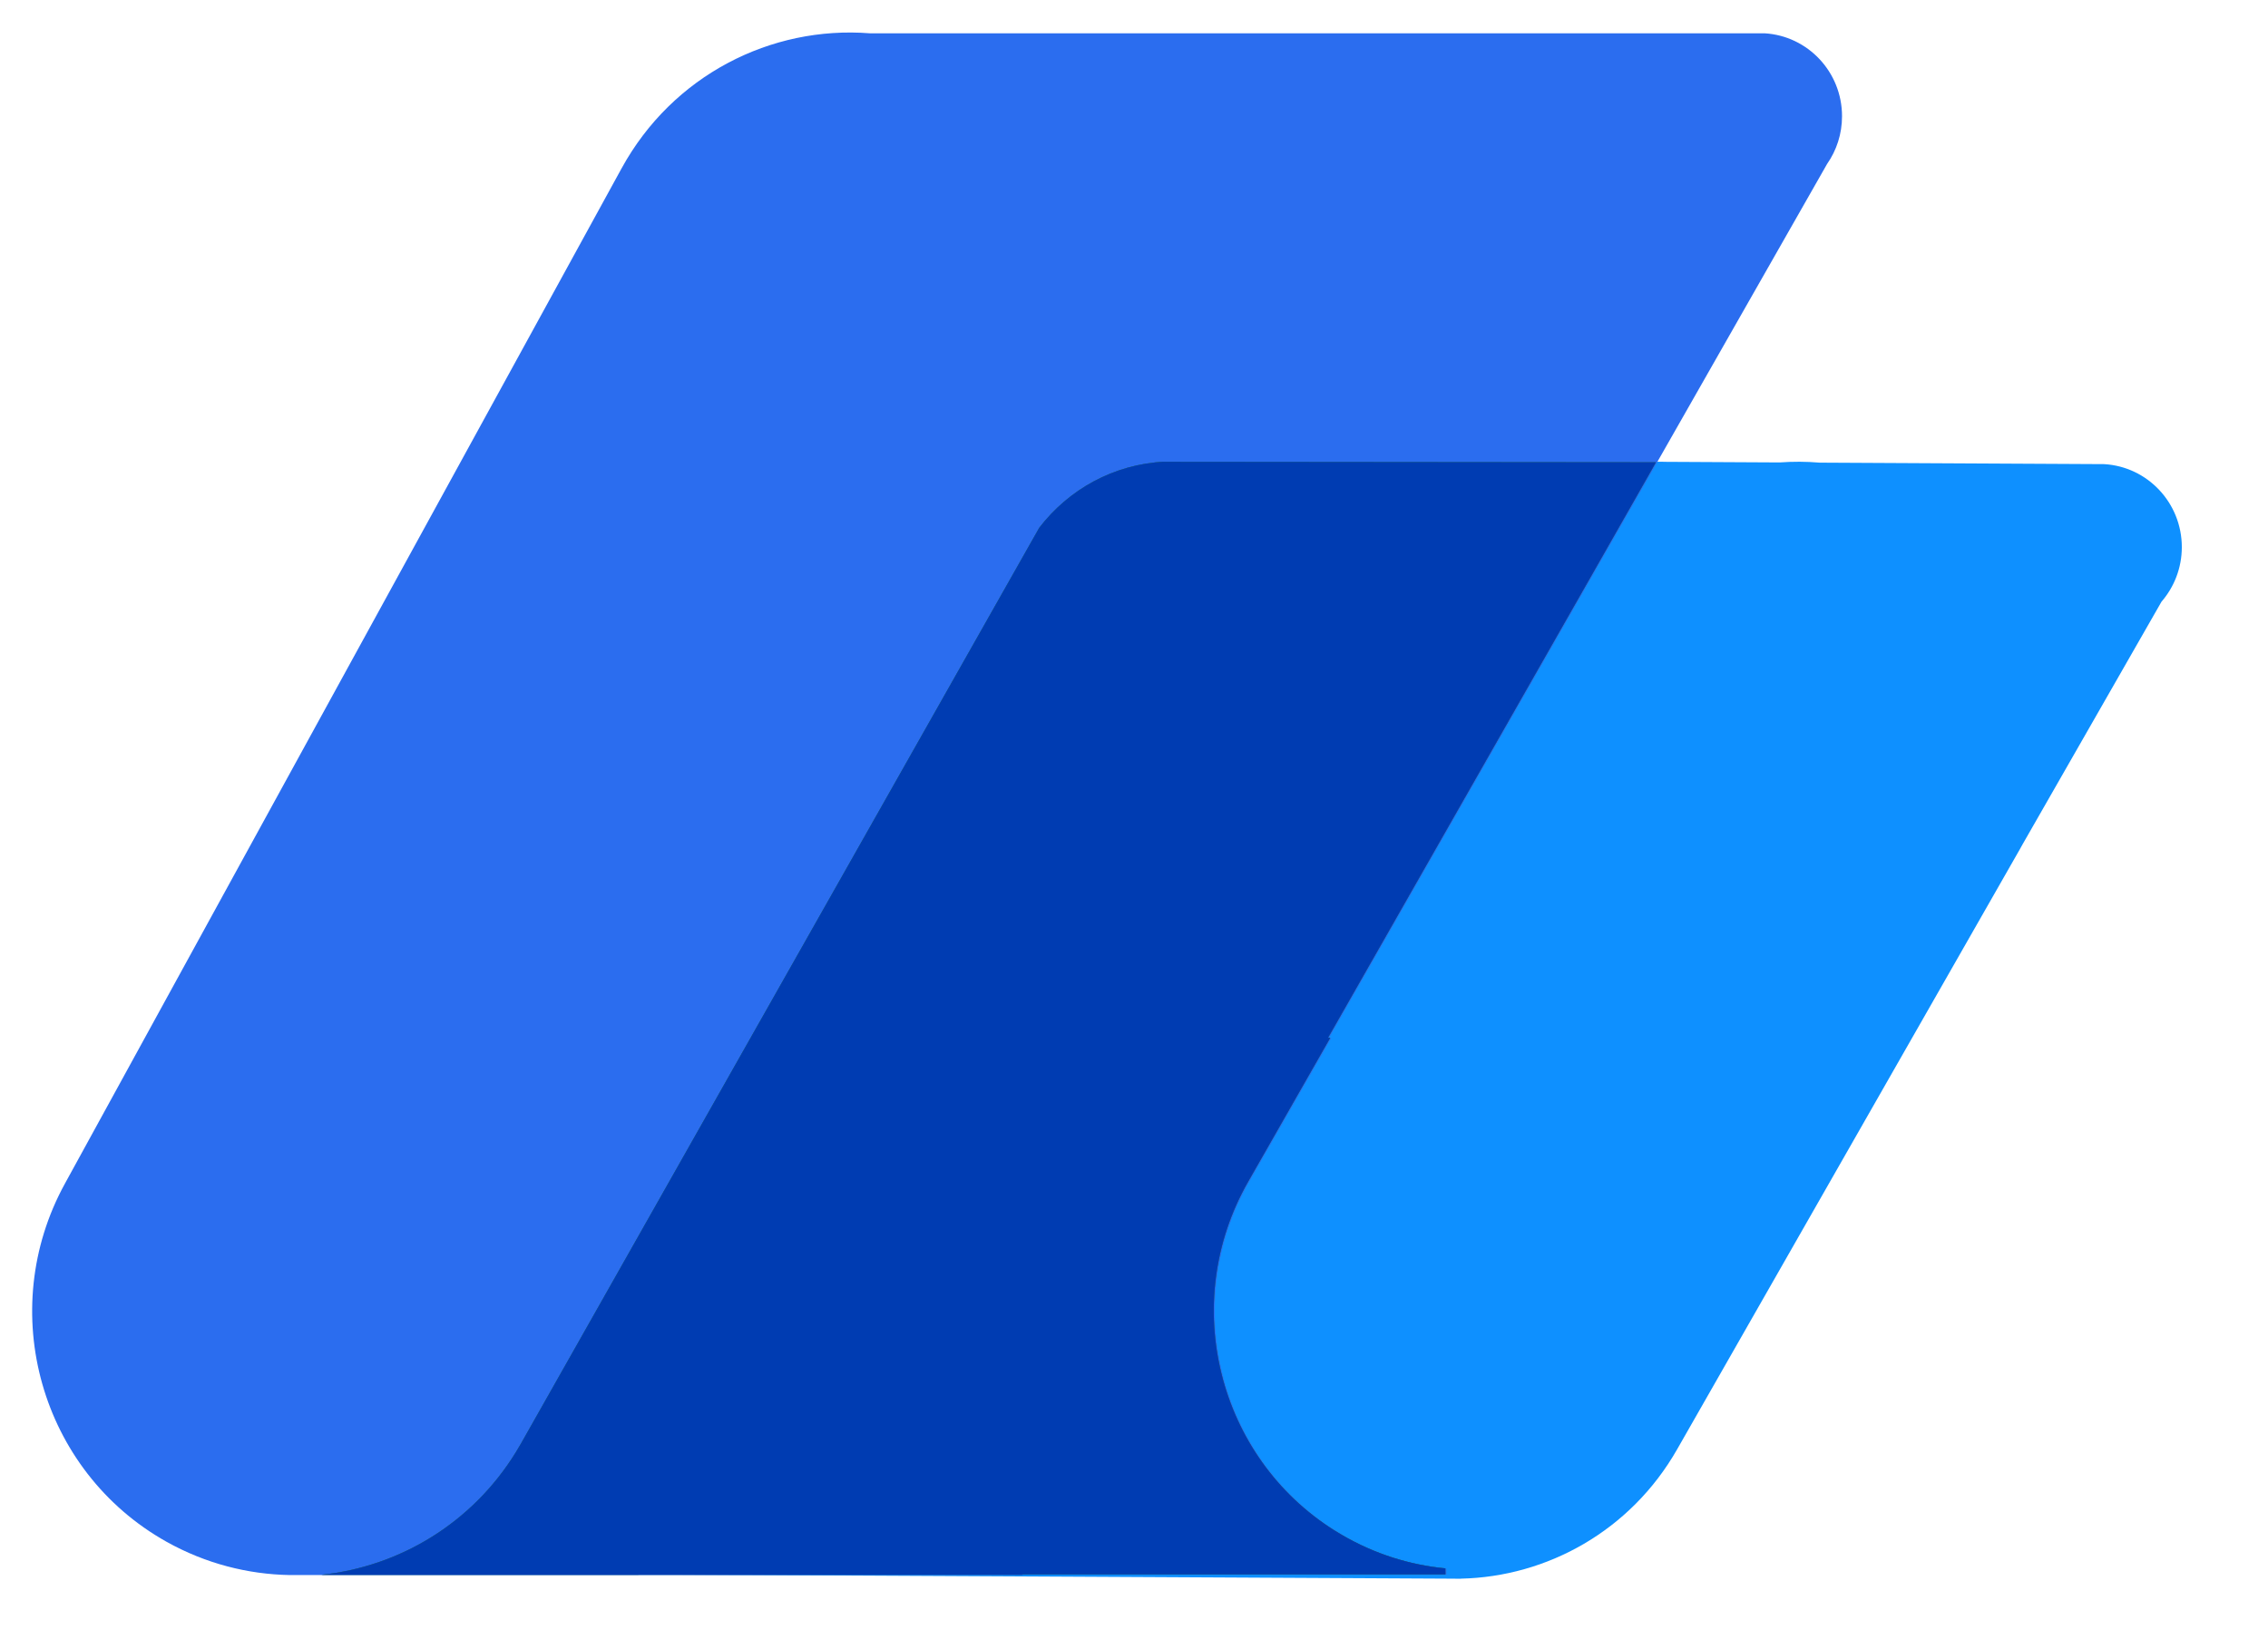 <svg width="44" height="32" viewBox="0 0 44 32" fill="none" xmlns="http://www.w3.org/2000/svg">
<path fill-rule="evenodd" clip-rule="evenodd" d="M32.267 8.959L32.267 8.961L34.527 8.973C34.784 8.954 35.044 8.955 35.303 8.977L40.823 9.006C41.662 9.055 42.328 9.757 42.328 10.616C42.328 11.021 42.179 11.392 41.934 11.675L39.248 16.367C39.227 16.406 39.205 16.445 39.182 16.485L32.536 28.124C31.636 29.701 30.017 30.596 28.339 30.632L28.339 30.633L28.261 30.633C28.218 30.633 28.175 30.633 28.131 30.632L8.464 30.53H6.273L6.273 30.491C7.938 30.258 9.339 29.189 10.048 27.717L10.064 27.717L19.699 10.774C20.24 9.697 21.346 8.959 22.622 8.959L22.533 8.961L22.536 8.959H32.267Z" fill="#0E90FF"/>
<path fill-rule="evenodd" clip-rule="evenodd" d="M16.872 0.646L34.232 0.646C35.071 0.695 35.736 1.396 35.736 2.255C35.736 2.599 35.63 2.918 35.447 3.18L30.762 11.404L25.782 20.143L25.785 20.143H25.826L24.233 22.934C22.89 25.285 23.644 28.279 25.908 29.701L26.049 29.787C26.686 30.159 27.372 30.372 28.06 30.437L28.061 30.555L19.853 30.555L19.85 30.562H5.617C4.809 30.547 3.988 30.34 3.229 29.915C0.787 28.546 -0.095 25.435 1.259 22.967L12.06 3.265C13.05 1.459 14.961 0.497 16.872 0.646Z" fill="#2B6DEF"/>
<path fill-rule="evenodd" clip-rule="evenodd" d="M22.566 8.961L32.125 8.97L30.743 11.398L25.762 20.138L25.765 20.137H25.806L24.213 22.929C22.87 25.28 23.624 28.273 25.888 29.696L26.029 29.781C26.667 30.154 27.352 30.366 28.04 30.432L28.041 30.549L19.833 30.549L19.83 30.556L6.237 30.557C7.744 30.399 9.159 29.56 10.011 28.173L10.107 28.011L20.161 10.242C20.731 9.497 21.608 9.004 22.601 8.958L22.566 8.961Z" fill="#3E3E3E"/>
<path fill-rule="evenodd" clip-rule="evenodd" d="M22.566 8.961L32.125 8.97L30.743 11.398L25.762 20.138L25.765 20.137H25.806L24.213 22.929C22.87 25.28 23.624 28.273 25.888 29.696L26.029 29.781C26.667 30.154 27.352 30.366 28.04 30.432L28.041 30.549L19.833 30.549L19.83 30.556L6.237 30.557C7.744 30.399 9.159 29.56 10.011 28.173L10.107 28.011L20.161 10.242C20.731 9.497 21.608 9.004 22.601 8.958L22.566 8.961Z" fill="#0CC19B" fill-opacity="0.5"/>
<path fill-rule="evenodd" clip-rule="evenodd" d="M22.566 8.961L32.125 8.97L30.743 11.398L25.762 20.138L25.765 20.137H25.806L24.213 22.929C22.87 25.28 23.624 28.273 25.888 29.696L26.029 29.781C26.667 30.154 27.352 30.366 28.04 30.432L28.041 30.549L19.833 30.549L19.83 30.556L6.237 30.557C7.744 30.399 9.159 29.56 10.011 28.173L10.107 28.011L20.161 10.242C20.731 9.497 21.608 9.004 22.601 8.958L22.566 8.961Z" fill="#003CB2"/>
</svg>
